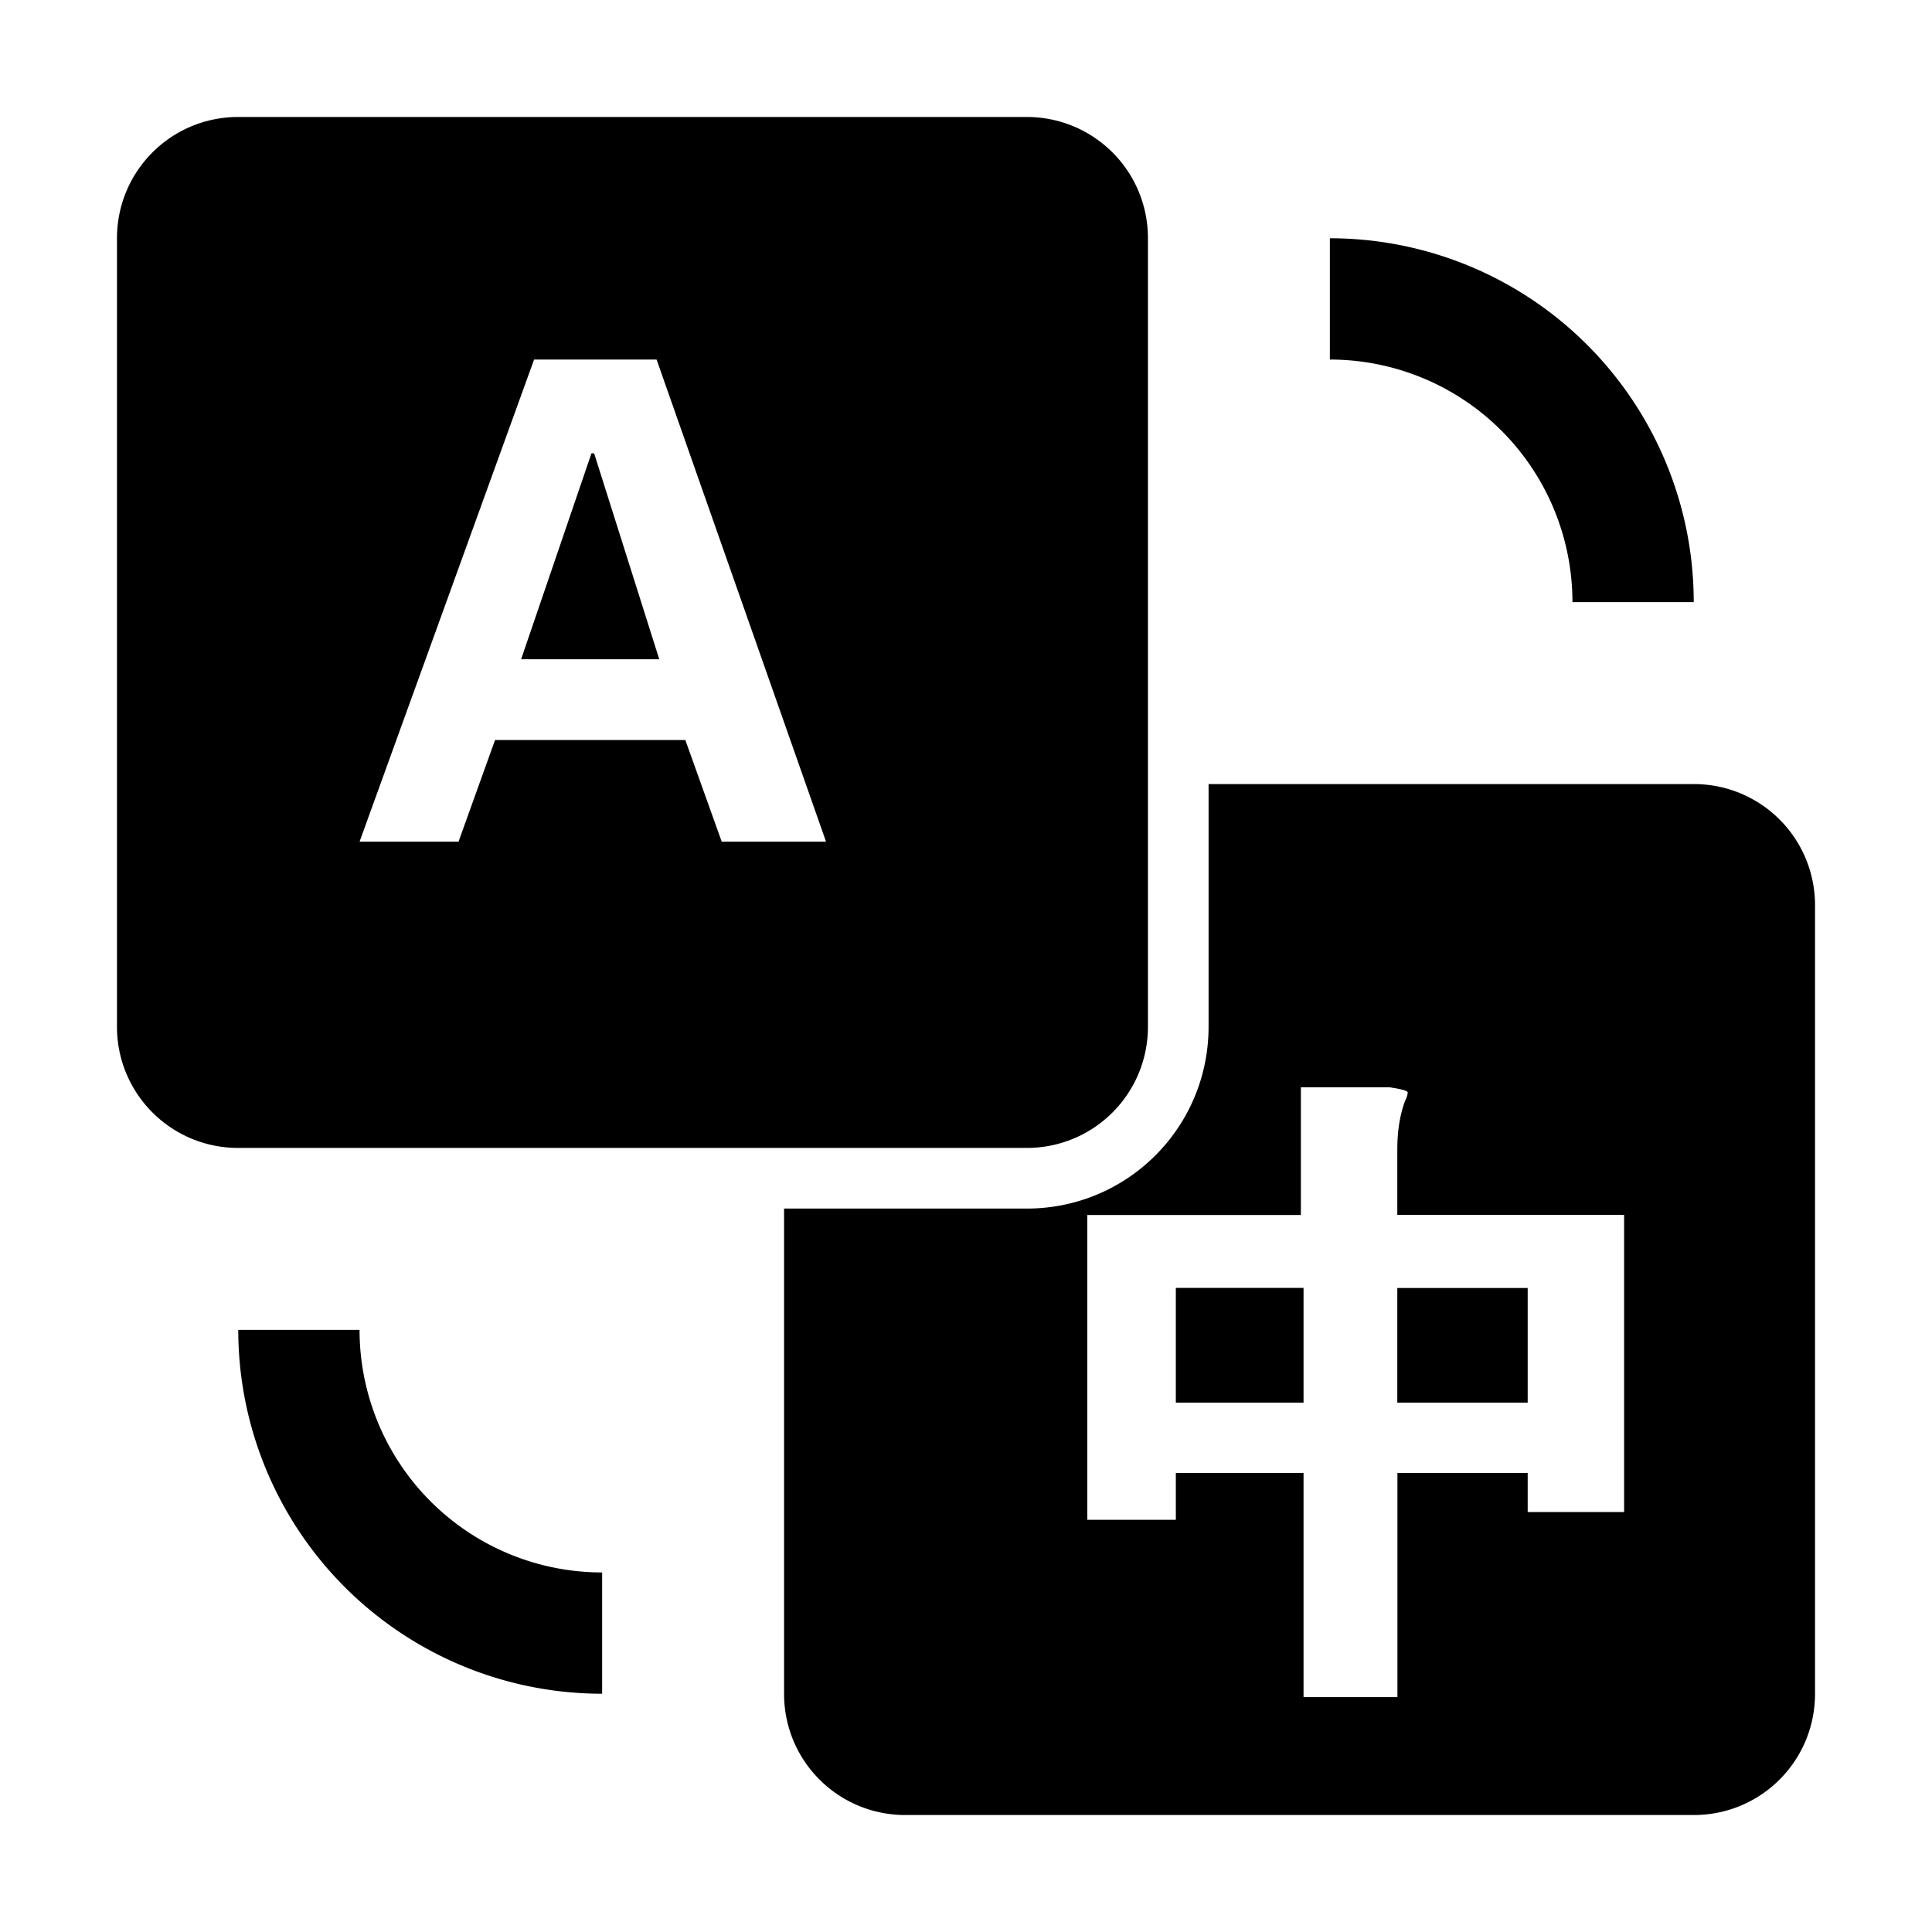 <?xml version="1.0" standalone="no"?><!DOCTYPE svg PUBLIC "-//W3C//DTD SVG 1.1//EN" "http://www.w3.org/Graphics/SVG/1.1/DTD/svg11.dtd"><svg class="icon" width="200px" height="200.00px" viewBox="0 0 1024 1024" version="1.1" xmlns="http://www.w3.org/2000/svg"><path d="M640.571 415.571h257.143c35.55 0 64.286 28.607 64.286 64.286V897.714c0 35.55-28.607 64.286-64.286 64.286H479.857c-35.55 0-64.286-28.607-64.286-64.286V640.571h128.571C597.693 640.571 640.571 597.436 640.571 544.143v-128.571zM62 126.286c0-35.486 28.607-64.286 64.286-64.286h417.857c35.55 0 64.286 28.607 64.286 64.286v417.857c0 35.55-28.607 64.286-64.286 64.286H126.286c-35.486 0-64.286-28.607-64.286-64.286V126.286z m514.286 679.243h46.929v-24.814h67.693v118.8h49.757V780.714h69.043v20.7h51.107v-157.5h-120.214v-34.521c0-10.093 1.414-18.836 4.243-26.229a10.607 10.607 0 0 0 1.286-4.114c0-0.9-3.214-1.8-9.643-2.764h-46.993v67.693H576.286v161.55z m46.929-122.914h67.693v60.814H623.214v-60.75z m186.493 60.814h-69.107v-60.75h69.107v60.75zM243.029 446.107l19.35-53.871h100.864l19.286 53.871h55.286L348.007 190.571h-64.929L190.571 446.107h52.521-0.064z m33.171-96.686l37.286-109.157h1.414l34.521 109.157H276.2zM897.714 319.143h-64.286a128.571 128.571 0 0 0-128.571-128.571V126.286a192.857 192.857 0 0 1 192.857 192.857zM126.286 704.857h64.286a128.571 128.571 0 0 0 128.571 128.571v64.286a192.857 192.857 0 0 1-192.857-192.857z" /></svg>